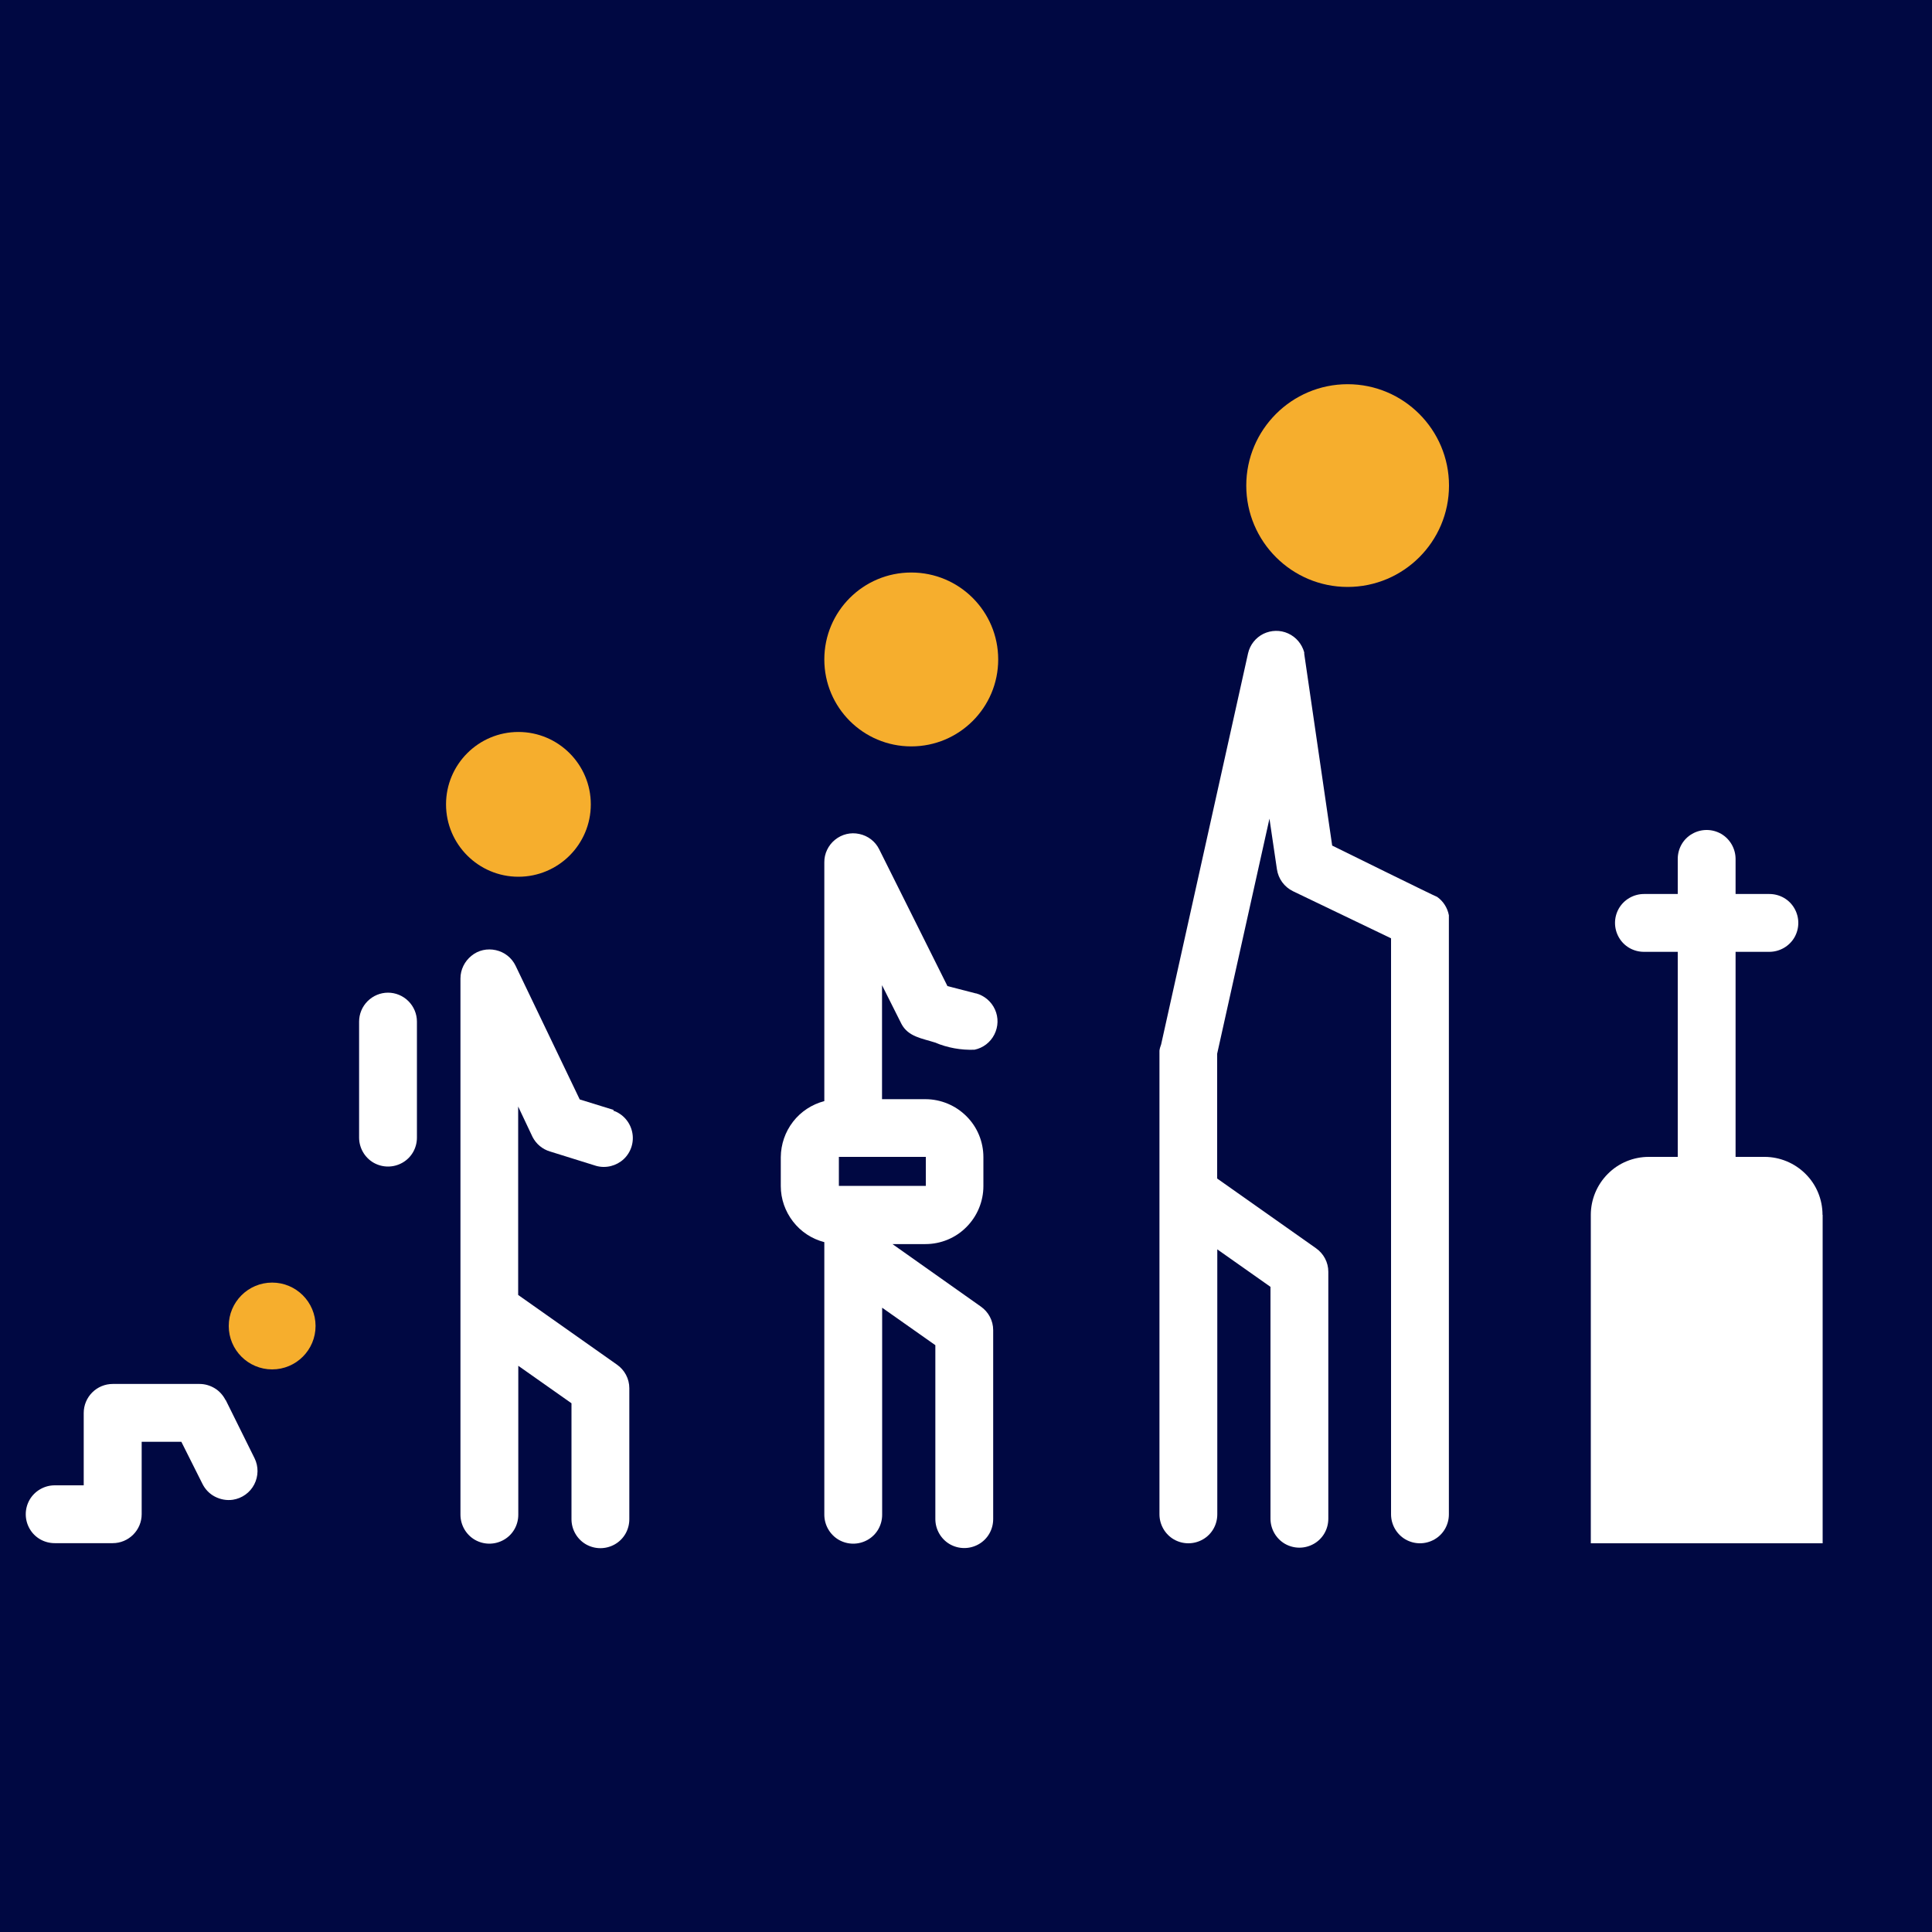 <?xml version="1.0" encoding="UTF-8"?>
<svg xmlns="http://www.w3.org/2000/svg" viewBox="0 0 150 150">
  <defs>
    <style>
      .cls-1 {
        fill: #fff;
      }

      .cls-1, .cls-2, .cls-3 {
        stroke-width: 0px;
      }

      .cls-2 {
        fill: #f6ae2d;
      }

      .cls-3 {
        fill: #000842;
      }
    </style>
  </defs>
  <g id="Ebene_10" data-name="Ebene 10">
    <rect class="cls-3" width="150" height="150"/>
  </g>
  <g id="lebenslagen">
    <g>
      <path class="cls-2" d="M24.5,102.95c0,1.86-1.51,3.37-3.37,3.37s-3.37-1.51-3.37-3.37,1.51-3.37,3.37-3.37,3.37,1.51,3.37,3.37"/>
      <path class="cls-1" d="M17.51,108.7c-.19-.37-.47-.69-.83-.91-.36-.22-.77-.34-1.18-.34h-6.75c-.6,0-1.17.24-1.59.66-.42.42-.66.99-.66,1.59v5.62h-2.25c-.8,0-1.55.43-1.95,1.12-.4.7-.4,1.55,0,2.25.4.7,1.14,1.12,1.95,1.12h4.5c.6,0,1.17-.24,1.59-.66.42-.42.66-.99.66-1.59v-5.62h3.08l1.63,3.25c.21.43.55.79.98,1.01.43.22.91.31,1.39.24.71-.11,1.33-.55,1.66-1.19.33-.64.34-1.4.02-2.04l-2.24-4.52Z"/>
      <path class="cls-2" d="M45.87,62.45c0,3.11-2.52,5.62-5.62,5.62s-5.62-2.52-5.62-5.62,2.52-5.62,5.62-5.62,5.62,2.52,5.62,5.62"/>
      <path class="cls-1" d="M47.66,86.18l-2.65-.82-4.98-10.38c-.3-.62-.86-1.06-1.53-1.21-.67-.15-1.37,0-1.9.44-.53.43-.85,1.07-.85,1.76v41.63c0,.8.43,1.55,1.12,1.95.7.4,1.55.4,2.25,0,.7-.4,1.12-1.14,1.12-1.95v-11.56l4.13,2.91v9c0,.8.43,1.55,1.12,1.95.7.4,1.55.4,2.25,0,.7-.4,1.12-1.14,1.12-1.95v-10.17c0-.73-.36-1.41-.96-1.83l-7.67-5.41v-14.63l1.12,2.37c.28.54.77.95,1.35,1.12l3.59,1.12c.76.21,1.57,0,2.14-.53.57-.54.82-1.34.65-2.11-.17-.77-.72-1.4-1.47-1.65l.02-.03Z"/>
      <path class="cls-1" d="M30.13,77.07c-.6,0-1.17.24-1.59.66-.42.42-.66.99-.66,1.59v9c0,.8.43,1.55,1.12,1.95.7.4,1.55.4,2.25,0,.7-.4,1.12-1.14,1.12-1.95v-9c0-.6-.24-1.17-.66-1.59-.42-.42-.99-.66-1.59-.66h0Z"/>
      <path class="cls-2" d="M77.5,51.2c0,3.73-3.02,6.75-6.75,6.75s-6.75-3.02-6.75-6.75,3.02-6.75,6.75-6.75,6.75,3.02,6.75,6.75"/>
      <path class="cls-1" d="M75.81,77.14l-2.25-.58-5.3-10.62c-.3-.61-.87-1.05-1.54-1.19-.67-.15-1.36.02-1.89.45-.53.43-.84,1.08-.83,1.76v18.53c-.96.25-1.82.81-2.43,1.6s-.94,1.75-.95,2.75v2.25c0,1,.34,1.96.95,2.75s1.46,1.35,2.43,1.6v21.16c0,.8.43,1.55,1.12,1.95.7.4,1.55.4,2.25,0,.7-.4,1.12-1.14,1.12-1.95v-16.07l4.13,2.91v13.5c0,.8.43,1.55,1.12,1.95.7.4,1.55.4,2.25,0,.7-.4,1.12-1.14,1.12-1.95v-14.67c0-.73-.36-1.41-.96-1.83l-6.86-4.85h2.56c1.19,0,2.34-.47,3.18-1.32.84-.84,1.32-1.99,1.32-3.18v-2.25c0-1.19-.47-2.34-1.32-3.18-.84-.84-1.99-1.32-3.18-1.32h-3.37v-8.85l1.51,3.01c.53,1,1.61,1.12,2.6,1.44.97.41,2.02.6,3.07.56.67-.14,1.23-.57,1.54-1.18.31-.61.33-1.32.05-1.94-.28-.62-.82-1.08-1.48-1.26l.02.03ZM71.88,89.82v2.25h-6.75v-2.25h6.75Z"/>
      <path class="cls-2" d="M112.5,37.7c0,4.35-3.53,7.87-7.87,7.87s-7.87-3.53-7.87-7.87,3.53-7.87,7.87-7.87,7.87,3.53,7.87,7.87"/>
      <path class="cls-1" d="M111.57,69.63c-.07,0-8.14-3.98-8.14-3.98l-2.17-14.89v-.11c-.18-.65-.63-1.19-1.25-1.47-.61-.28-1.32-.26-1.92.03-.6.3-1.04.85-1.19,1.51l-6.75,30.37c-.06.16-.11.32-.13.48v36c0,.8.43,1.55,1.12,1.95.7.4,1.55.4,2.25,0,.7-.4,1.12-1.14,1.12-1.95v-20.57l4.13,2.91v18c0,.8.43,1.55,1.12,1.95.7.4,1.55.4,2.25,0,.7-.4,1.12-1.14,1.12-1.95v-19.17c0-.73-.36-1.41-.96-1.83l-7.67-5.41v-9.69l4.06-18.25.58,3.93c.11.74.57,1.37,1.24,1.7l7.62,3.66v44.72c0,.8.43,1.55,1.12,1.95.7.4,1.55.4,2.25,0,.7-.4,1.12-1.14,1.12-1.95v-46.51c-.11-.58-.44-1.1-.93-1.44h0Z"/>
      <path class="cls-1" d="M141.5,94.32c0-1.19-.47-2.34-1.32-3.18-.84-.84-1.99-1.32-3.18-1.32h-2.25v-15.92h2.62c.8,0,1.55-.43,1.95-1.12.4-.7.4-1.55,0-2.25-.4-.7-1.14-1.12-1.95-1.12h-2.62v-2.72c0-.8-.43-1.55-1.12-1.95-.7-.4-1.55-.4-2.25,0-.7.4-1.12,1.14-1.12,1.95v2.72h-2.62c-.8,0-1.55.43-1.95,1.12-.4.7-.4,1.55,0,2.25.4.7,1.14,1.12,1.95,1.12h2.62v15.92h-2.25c-1.19,0-2.34.47-3.18,1.32-.84.84-1.32,1.99-1.32,3.18v25.5h18v-25.5Z"/>
    </g>
  </g>
</svg>